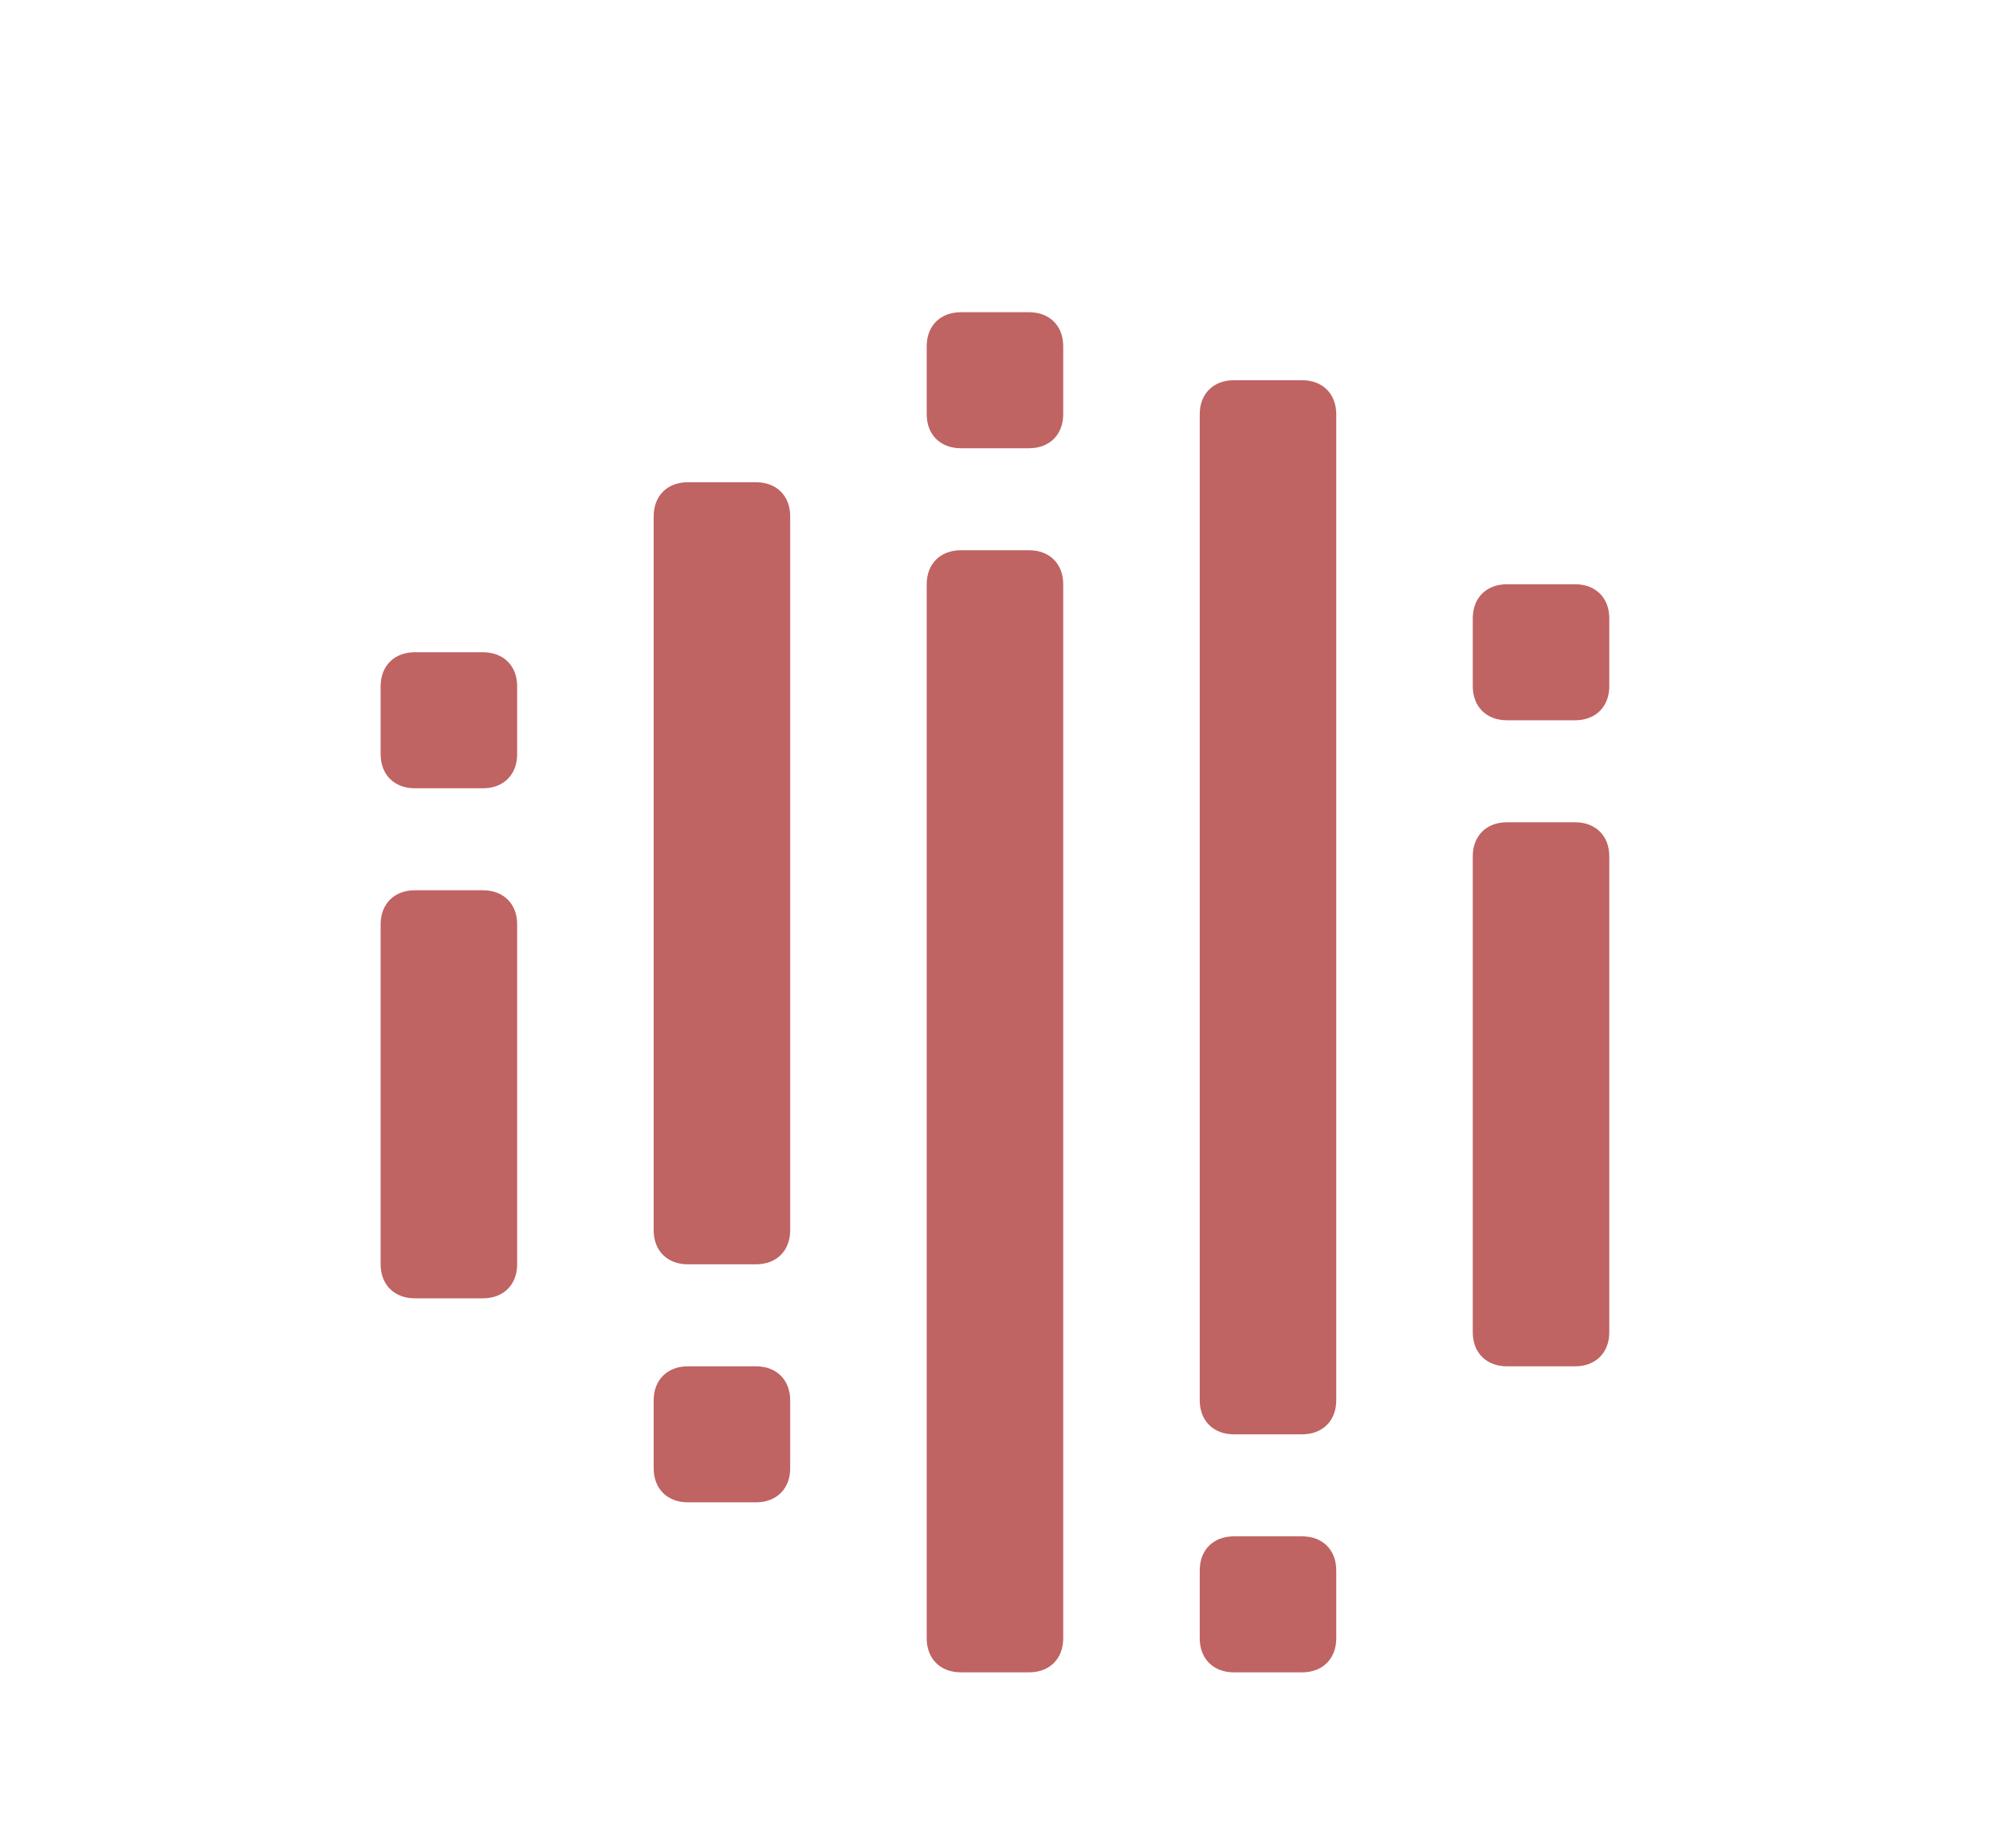 <svg width="466" height="432" viewBox="0 0 466 432" fill="none" xmlns="http://www.w3.org/2000/svg">
<g clip-path="url(#clip0_1_3)">
<path d="M112.94 184.302H96.98C92.192 184.302 89 181.122 89 176.352V160.452C89 155.682 92.192 152.501 96.98 152.501H112.94C117.728 152.501 120.92 155.682 120.92 160.452V176.352C120.92 181.122 117.728 184.302 112.94 184.302ZM120.92 295.604V216.103C120.92 211.333 117.728 208.152 112.94 208.152H96.98C92.192 208.152 89 211.333 89 216.103V295.604C89 300.374 92.192 303.554 96.98 303.554H112.94C117.728 303.554 120.92 300.374 120.92 295.604ZM376.28 160.452V144.551C376.28 139.781 373.088 136.601 368.3 136.601H352.34C347.552 136.601 344.36 139.781 344.36 144.551V160.452C344.36 165.222 347.552 168.402 352.34 168.402H368.3C373.088 168.402 376.28 165.222 376.28 160.452ZM376.28 311.504V200.202C376.28 195.432 373.088 192.252 368.3 192.252H352.34C347.552 192.252 344.36 195.432 344.36 200.202V311.504C344.36 316.274 347.552 319.455 352.34 319.455H368.3C373.088 319.455 376.28 316.274 376.28 311.504ZM224.66 104.801H240.62C245.408 104.801 248.6 101.621 248.6 96.85V80.95C248.6 76.18 245.408 73 240.62 73H224.66C219.872 73 216.68 76.18 216.68 80.95V96.85C216.68 101.621 219.872 104.801 224.66 104.801ZM224.66 391.006H240.62C245.408 391.006 248.6 387.826 248.6 383.056V136.601C248.6 131.831 245.408 128.651 240.62 128.651H224.66C219.872 128.651 216.68 131.831 216.68 136.601V383.056C216.68 387.826 219.872 391.006 224.66 391.006ZM184.76 343.305V327.405C184.76 322.635 181.568 319.455 176.78 319.455H160.82C156.032 319.455 152.84 322.635 152.84 327.405V343.305C152.84 348.075 156.032 351.255 160.82 351.255H176.78C181.568 351.255 184.76 348.075 184.76 343.305ZM184.76 287.654V120.701C184.76 115.931 181.568 112.751 176.78 112.751H160.82C156.032 112.751 152.84 115.931 152.84 120.701V287.654C152.84 292.424 156.032 295.604 160.82 295.604H176.78C181.568 295.604 184.76 292.424 184.76 287.654ZM288.5 391.006H304.46C309.248 391.006 312.44 387.826 312.44 383.056V367.155C312.44 362.385 309.248 359.205 304.46 359.205H288.5C283.712 359.205 280.52 362.385 280.52 367.155V383.056C280.52 387.826 283.712 391.006 288.5 391.006ZM288.5 335.355H304.46C309.248 335.355 312.44 332.175 312.44 327.405V96.85C312.44 92.08 309.248 88.9 304.46 88.9H288.5C283.712 88.9 280.52 92.08 280.52 96.85V327.405C280.52 332.175 283.712 335.355 288.5 335.355Z" fill="#C06363"/>
</g>
<defs>
<clipPath id="clip0_1_3">
<rect width="287.28" height="318.006" fill="white" transform="translate(89 73)"/>
</clipPath>
</defs>
</svg>
